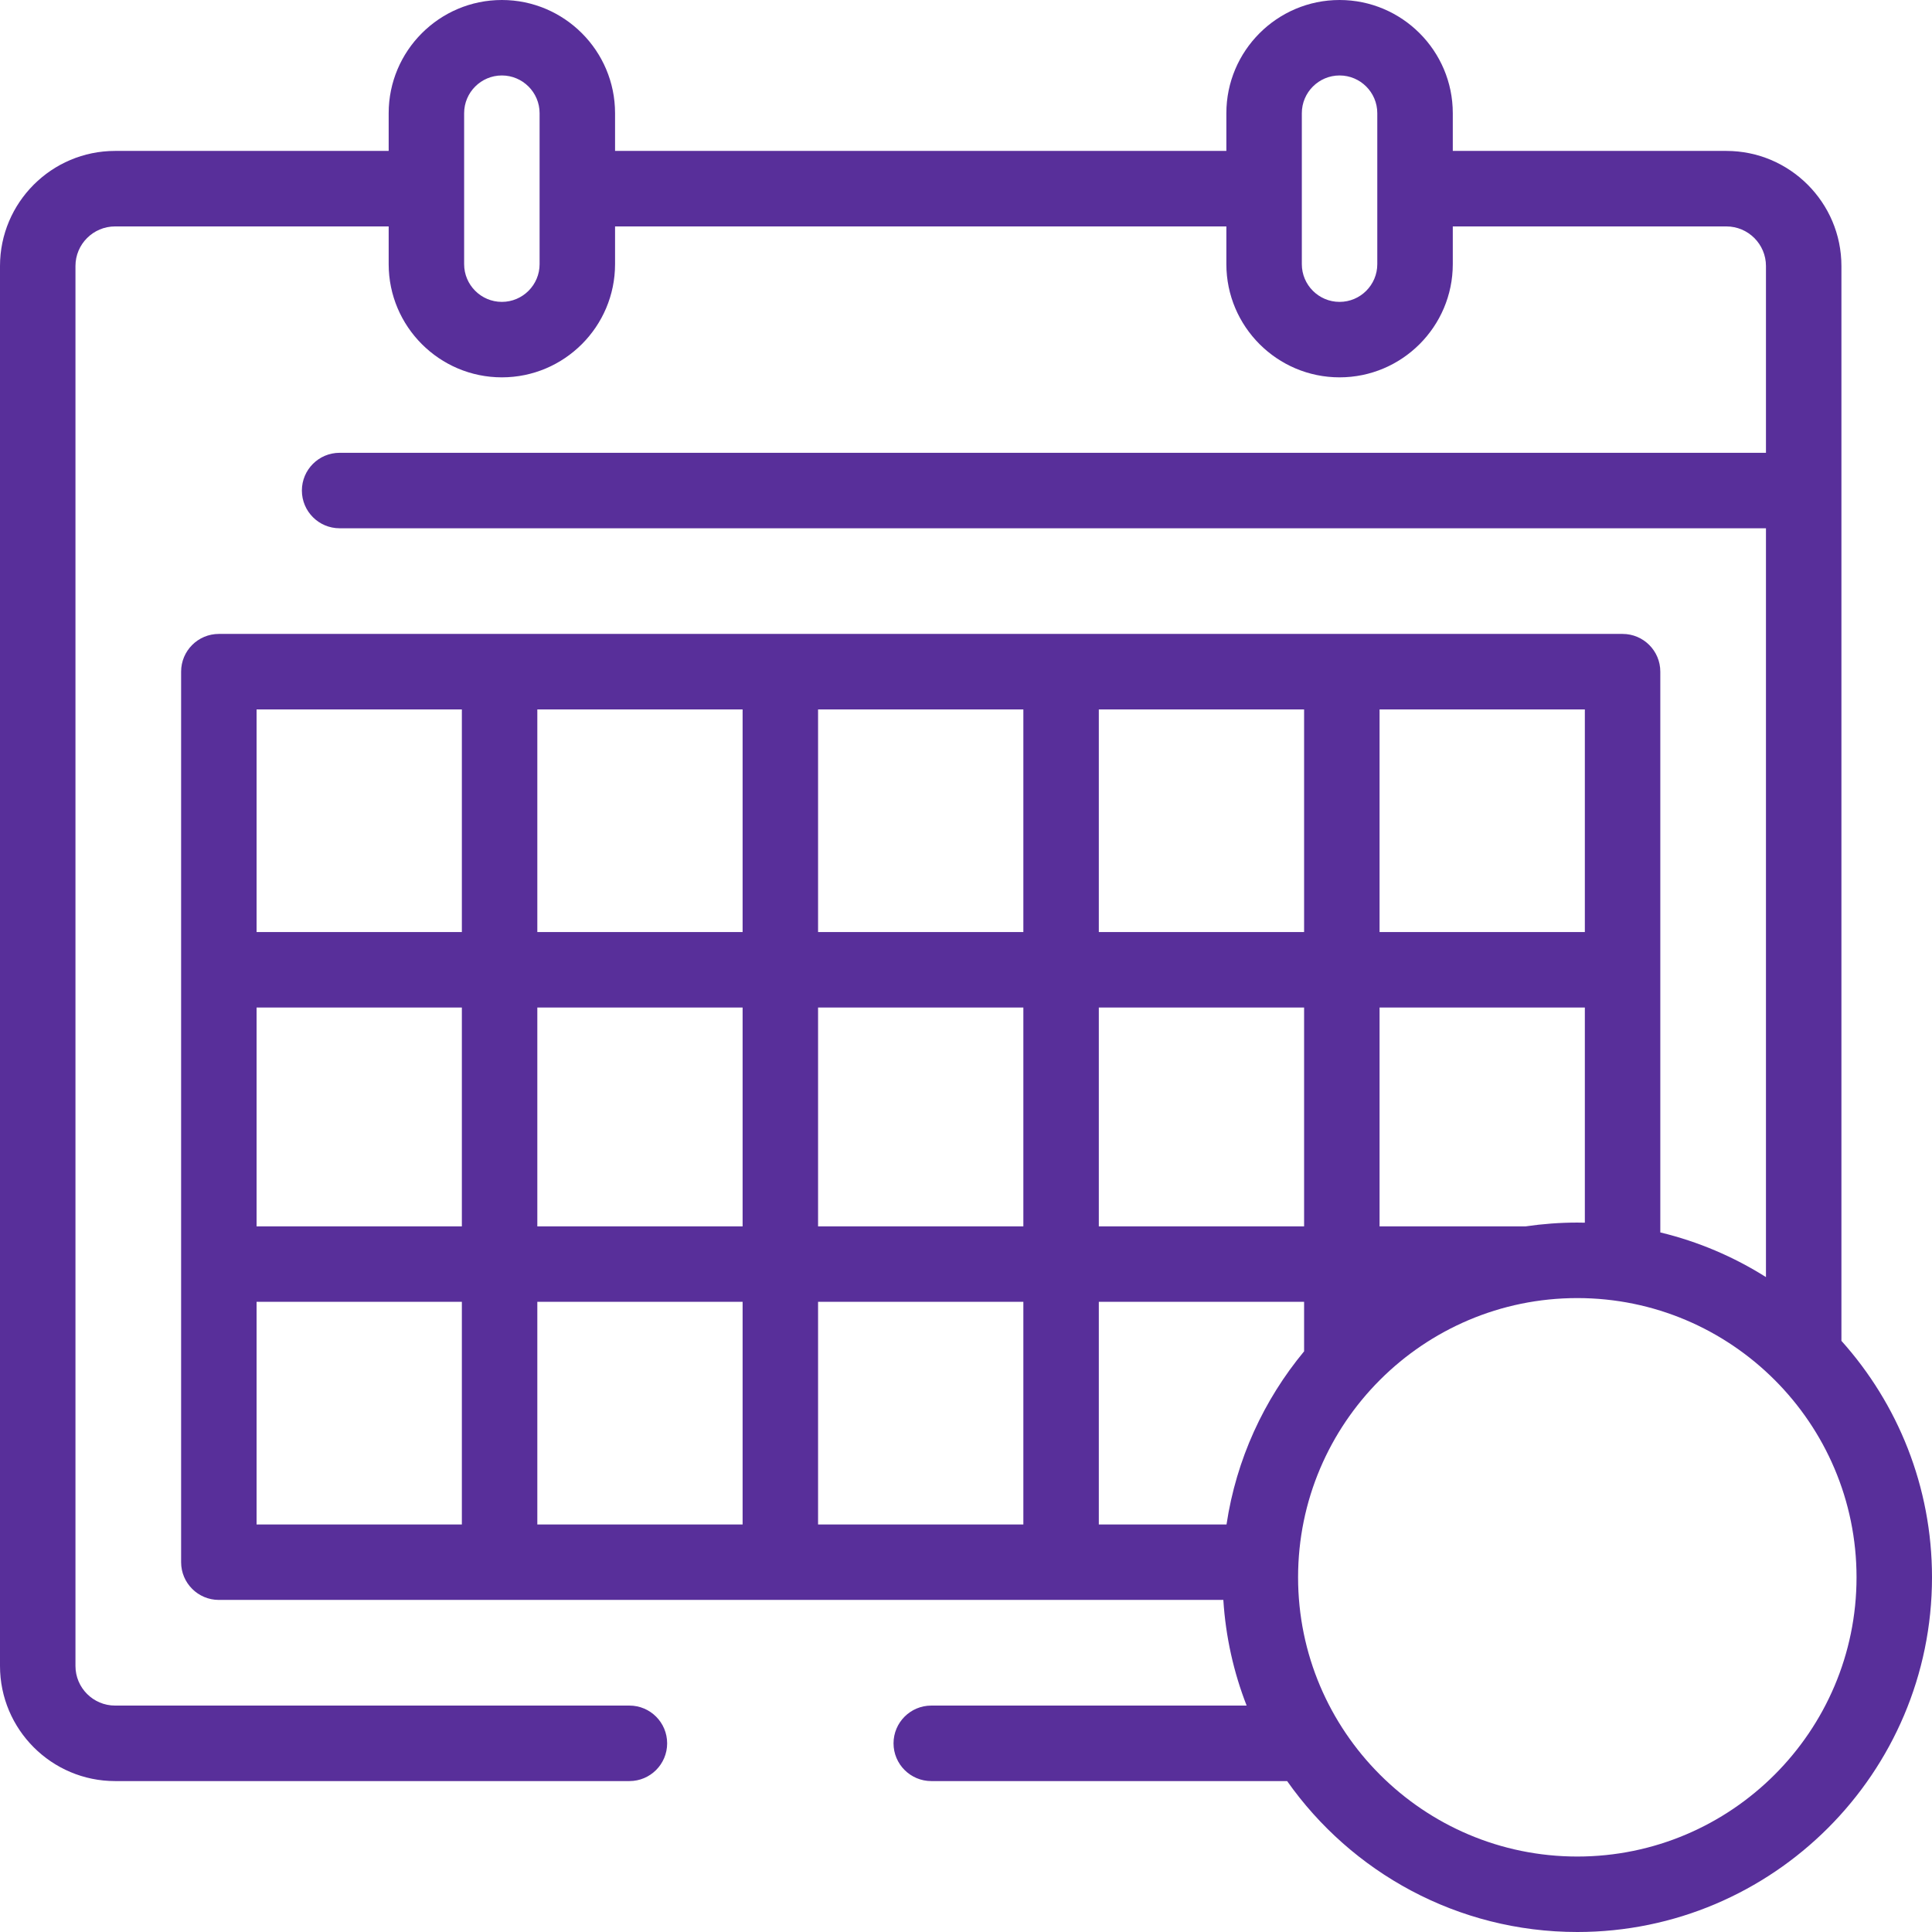 <svg width="51" height="51" viewBox="0 0 51 51" fill="none" xmlns="http://www.w3.org/2000/svg">
<path d="M48.609 35.395V7.022C48.609 5.347 47.246 3.984 45.571 3.984H38.35V2.988C38.35 1.341 37.009 0 35.361 0C33.714 0 32.373 1.341 32.373 2.988V3.984H16.236V2.988C16.236 1.341 14.896 0 13.248 0C11.6 0 10.26 1.341 10.26 2.988V3.984H3.038C1.363 3.984 0 5.347 0 7.022V43.977C0 45.653 1.363 47.016 3.038 47.016H16.615C17.165 47.016 17.611 46.57 17.611 46.02C17.611 45.469 17.165 45.023 16.615 45.023H3.038C2.461 45.023 1.992 44.554 1.992 43.977V7.022C1.992 6.446 2.461 5.977 3.038 5.977H10.26V6.973C10.26 8.62 11.6 9.961 13.248 9.961C14.896 9.961 16.236 8.62 16.236 6.973V5.977H32.373V6.973C32.373 8.62 33.714 9.961 35.361 9.961C37.009 9.961 38.35 8.62 38.35 6.973V5.977H45.571C46.148 5.977 46.617 6.446 46.617 7.022V11.953H8.965C8.415 11.953 7.969 12.399 7.969 12.949C7.969 13.499 8.415 13.945 8.965 13.945H46.617V33.712C45.769 33.177 44.83 32.774 43.828 32.533V17.73C43.828 17.18 43.382 16.734 42.832 16.734H5.777C5.227 16.734 4.781 17.18 4.781 17.73V41.238C4.781 41.788 5.227 42.234 5.777 42.234H32.293C32.355 43.212 32.567 44.149 32.908 45.023H24.584C24.034 45.023 23.587 45.469 23.587 46.02C23.587 46.57 24.034 47.016 24.584 47.016H33.977C35.673 49.424 38.474 51 41.637 51C46.8 51 51 46.8 51 41.637C51 39.241 50.095 37.053 48.609 35.395ZM14.244 6.973C14.244 7.522 13.797 7.969 13.248 7.969C12.699 7.969 12.252 7.522 12.252 6.973V2.988C12.252 2.439 12.699 1.992 13.248 1.992C13.797 1.992 14.244 2.439 14.244 2.988V6.973ZM36.357 6.973C36.357 7.522 35.911 7.969 35.361 7.969C34.812 7.969 34.365 7.522 34.365 6.973V2.988C34.365 2.439 34.812 1.992 35.361 1.992C35.911 1.992 36.357 2.439 36.357 2.988V6.973ZM41.637 32.273C41.174 32.273 40.718 32.308 40.273 32.373H36.417V26.596H41.836V32.276C41.77 32.275 41.703 32.273 41.637 32.273ZM32.377 40.242H29.006V34.365H34.425V35.672C33.363 36.953 32.635 38.522 32.377 40.242ZM6.773 26.596H12.192V32.373H6.773V26.596ZM14.184 26.596H19.603V32.373H14.184V26.596ZM29.006 26.596H34.425V32.373H29.006V26.596ZM27.014 32.373H21.595V26.596H27.014V32.373ZM29.006 24.604V18.727H34.425V24.604H29.006ZM27.014 24.604H21.595V18.727H27.014V24.604ZM19.603 24.604H14.184V18.727H19.603V24.604ZM19.603 34.365V40.242H14.184V34.365H19.603ZM21.595 34.365H27.014V40.242H21.595V34.365ZM41.836 24.604H36.417V18.727H41.836V24.604ZM12.192 18.727V24.604H6.773V18.727H12.192ZM6.773 34.365H12.192V40.242H6.773V34.365ZM41.637 49.008C37.572 49.008 34.266 45.701 34.266 41.637C34.266 37.572 37.572 34.266 41.637 34.266C45.701 34.266 49.008 37.572 49.008 41.637C49.008 45.701 45.701 49.008 41.637 49.008Z" fill="#582F9A"/>
</svg>
